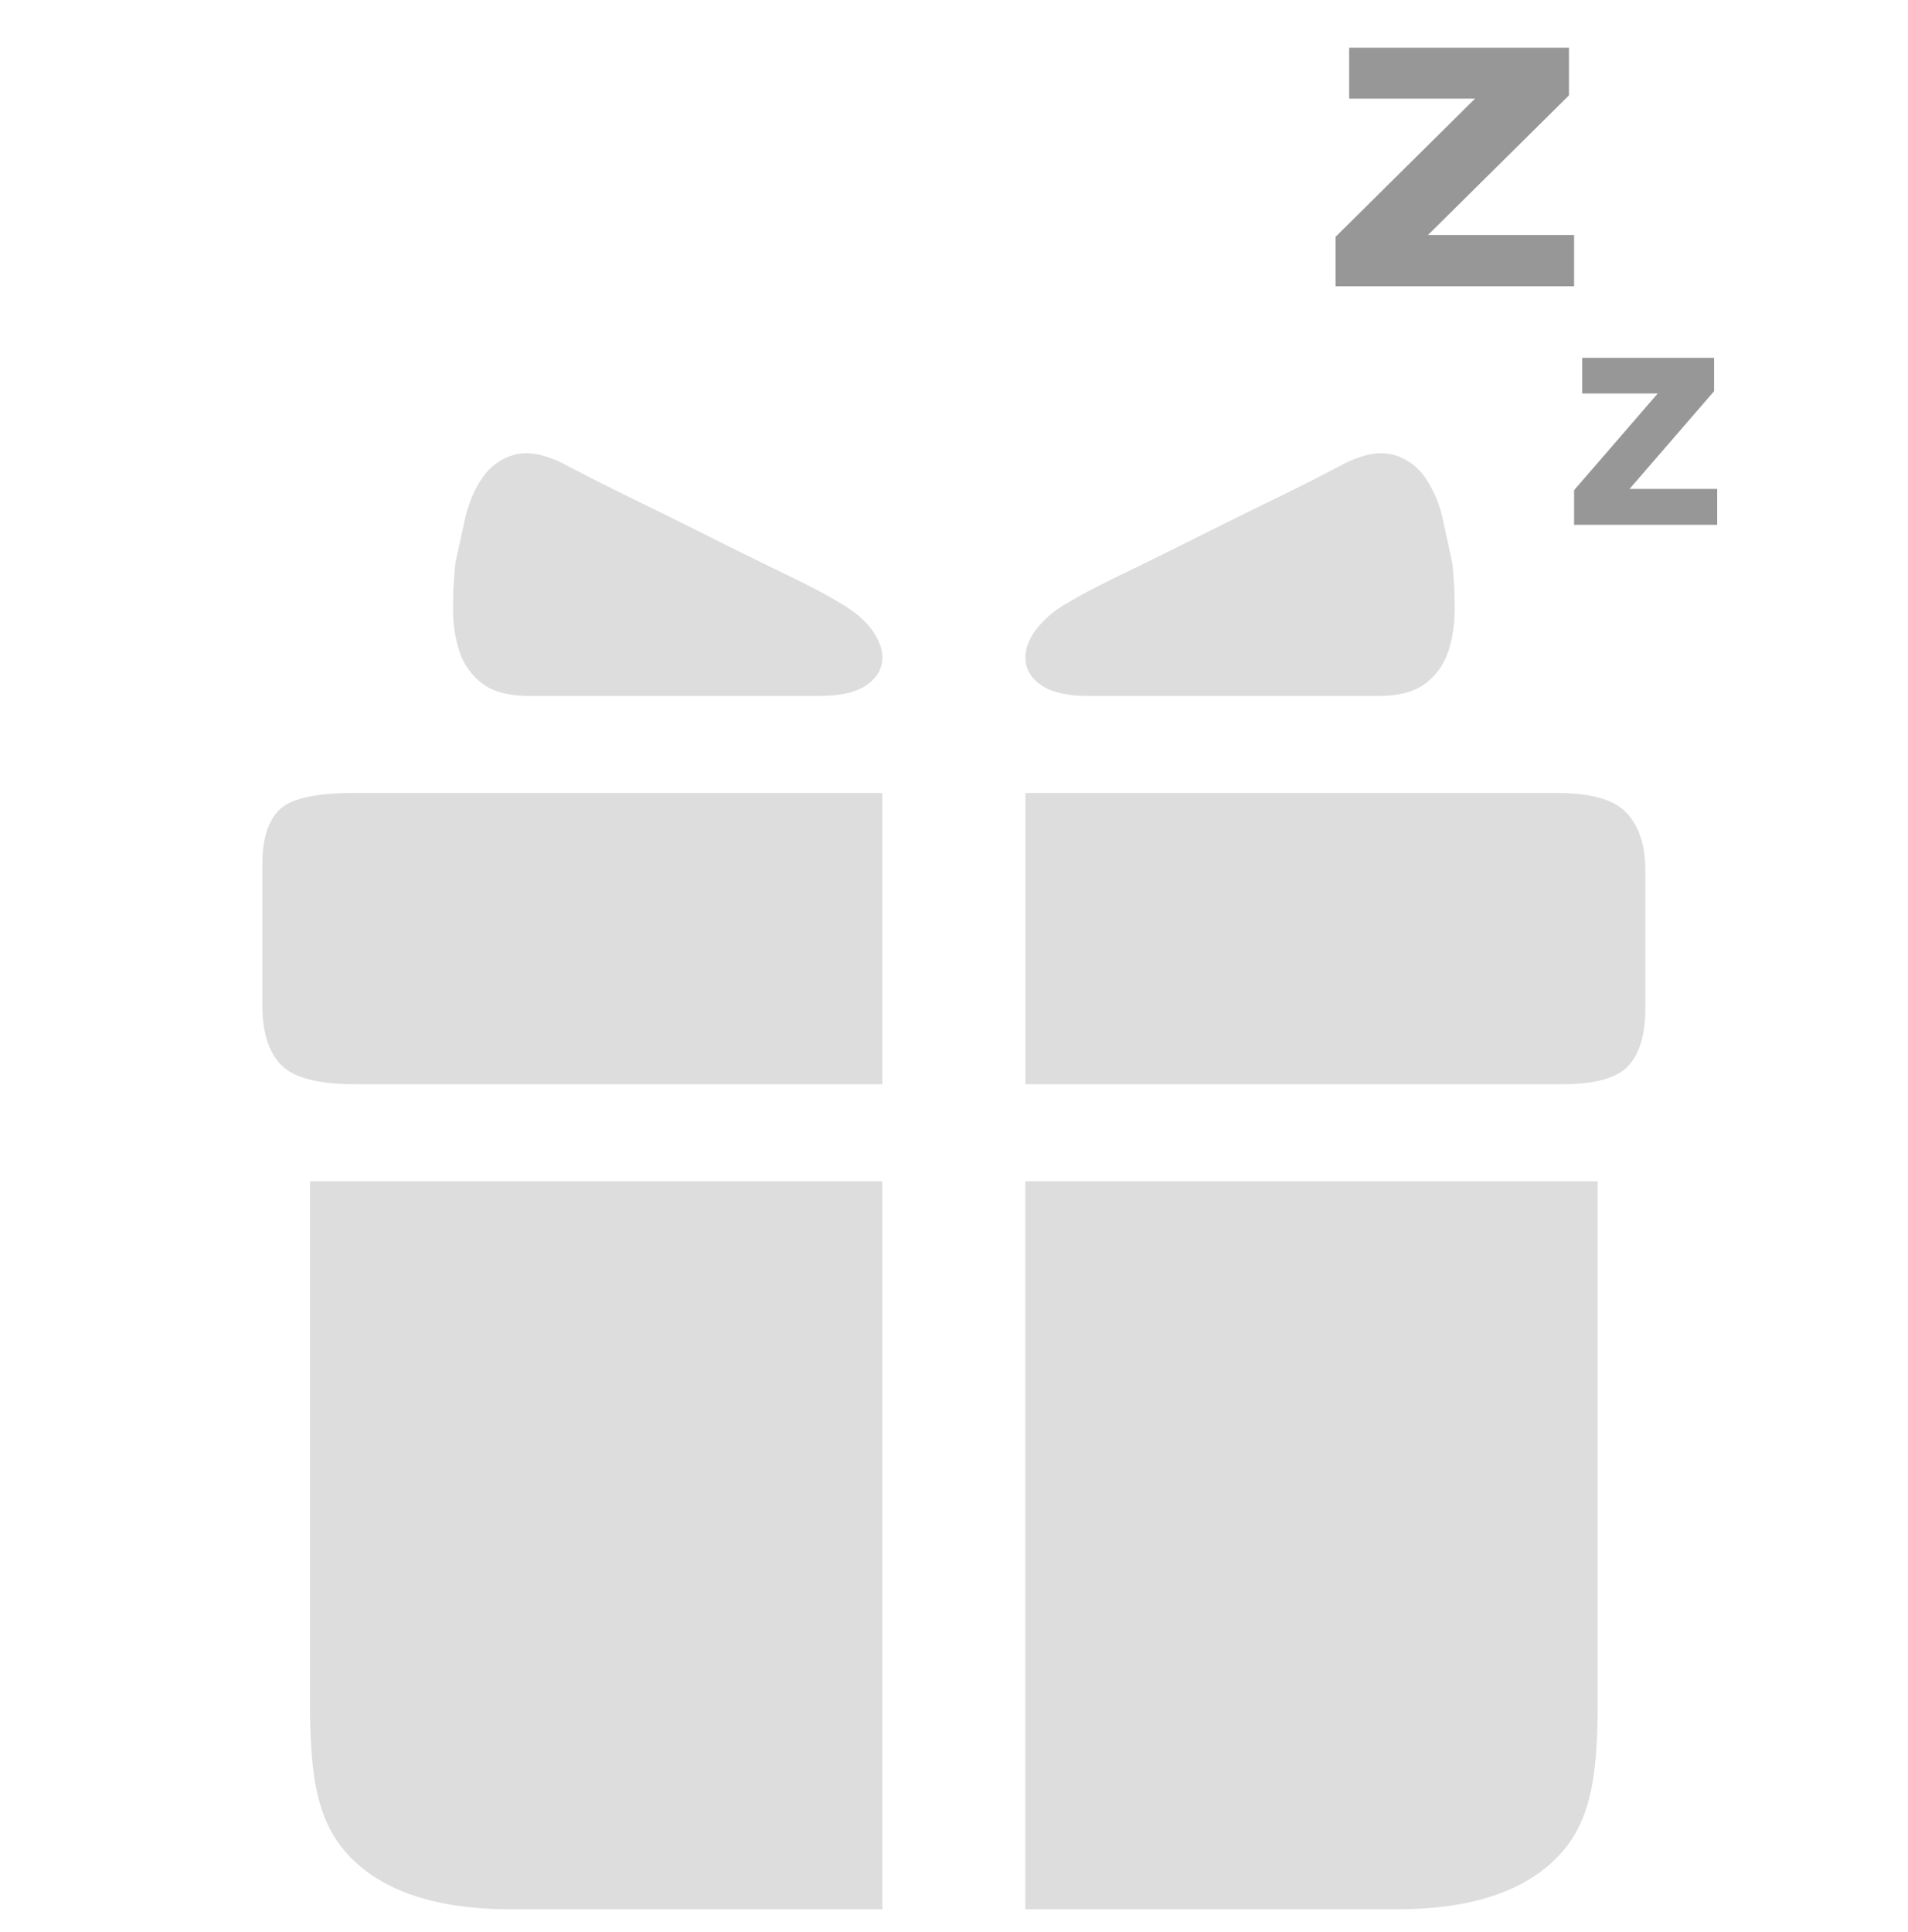 <svg xmlns="http://www.w3.org/2000/svg" width="80" height="81" viewBox="0 0 80 81">
    <g fill="none" fill-rule="evenodd">
        <path fill="#DDD" fill-rule="nonzero" d="M57.81 29.173c.846 0 1.5-.17 1.954-.519.444-.335.776-.797.952-1.324.183-.534.275-1.136.275-1.804 0-.668-.03-1.297-.092-1.883a132.18 132.18 0 0 0-.409-1.886 4.895 4.895 0 0 0-.726-1.722 2.38 2.38 0 0 0-1.319-.964c-.543-.159-1.208-.052-1.999.324-1.019.537-2.047 1.059-3.085 1.562a355.69 355.69 0 0 0-3.406 1.685c-1.025.513-2.054 1.02-3.089 1.52-.937.457-1.617.818-2.044 1.083a4.15 4.15 0 0 0-1.45 1.242c-.305.455-.427.882-.363 1.282.06.403.302.739.726 1.004.424.266 1.06.4 1.908.4H57.81zm-23.466 0H22.176c-.845 0-1.498-.17-1.953-.519a2.747 2.747 0 0 1-.952-1.324 5.585 5.585 0 0 1-.275-1.804c0-.668.03-1.297.092-1.883.122-.59.26-1.215.409-1.886.152-.666.396-1.24.726-1.722a2.38 2.38 0 0 1 1.318-.964c.544-.159 1.209-.052 2 .324.906.479 1.934 1 3.085 1.562a355.69 355.69 0 0 1 3.406 1.685c1.12.561 2.148 1.068 3.088 1.52.937.457 1.618.818 2.045 1.083.663.376 1.148.79 1.45 1.242.305.455.427.882.363 1.282-.06.403-.302.739-.726 1.004-.424.266-1.056.4-1.908.4zm-19.526 4.071c-1.596 0-2.63.235-3.107.708-.473.47-.711 1.224-.711 2.259v5.936c0 1.123.262 1.953.784 2.493.525.54 1.563.812 3.113.812h22.096V33.244H14.818zm50.46 0c1.441 0 2.418.281 2.93.843.52.561.779 1.36.779 2.392v5.802c0 1.077-.235 1.877-.708 2.396-.473.516-1.404.775-2.799.775H42.994V33.244h22.285zm1.71 16.276v22.392c-.052 2.53-.26 4.468-1.679 5.93-1.416 1.465-3.665 2.198-6.754 2.198H42.99V49.52h23.998zm-53.989 0v22.392c.052 2.53.26 4.468 1.679 5.93 1.416 1.465 3.665 2.198 6.754 2.198h15.564V49.52h-24 .003z"/>
        <path fill="#979797" d="M56.568 2h9.216v1.999l-5.91 5.852H66V12H56V9.926l5.845-5.79h-5.277zM66.34 15h5.53v1.399l-3.545 4.097H72V22h-6v-1.452l3.507-4.053H66.34z"/>
    </g>
</svg>
